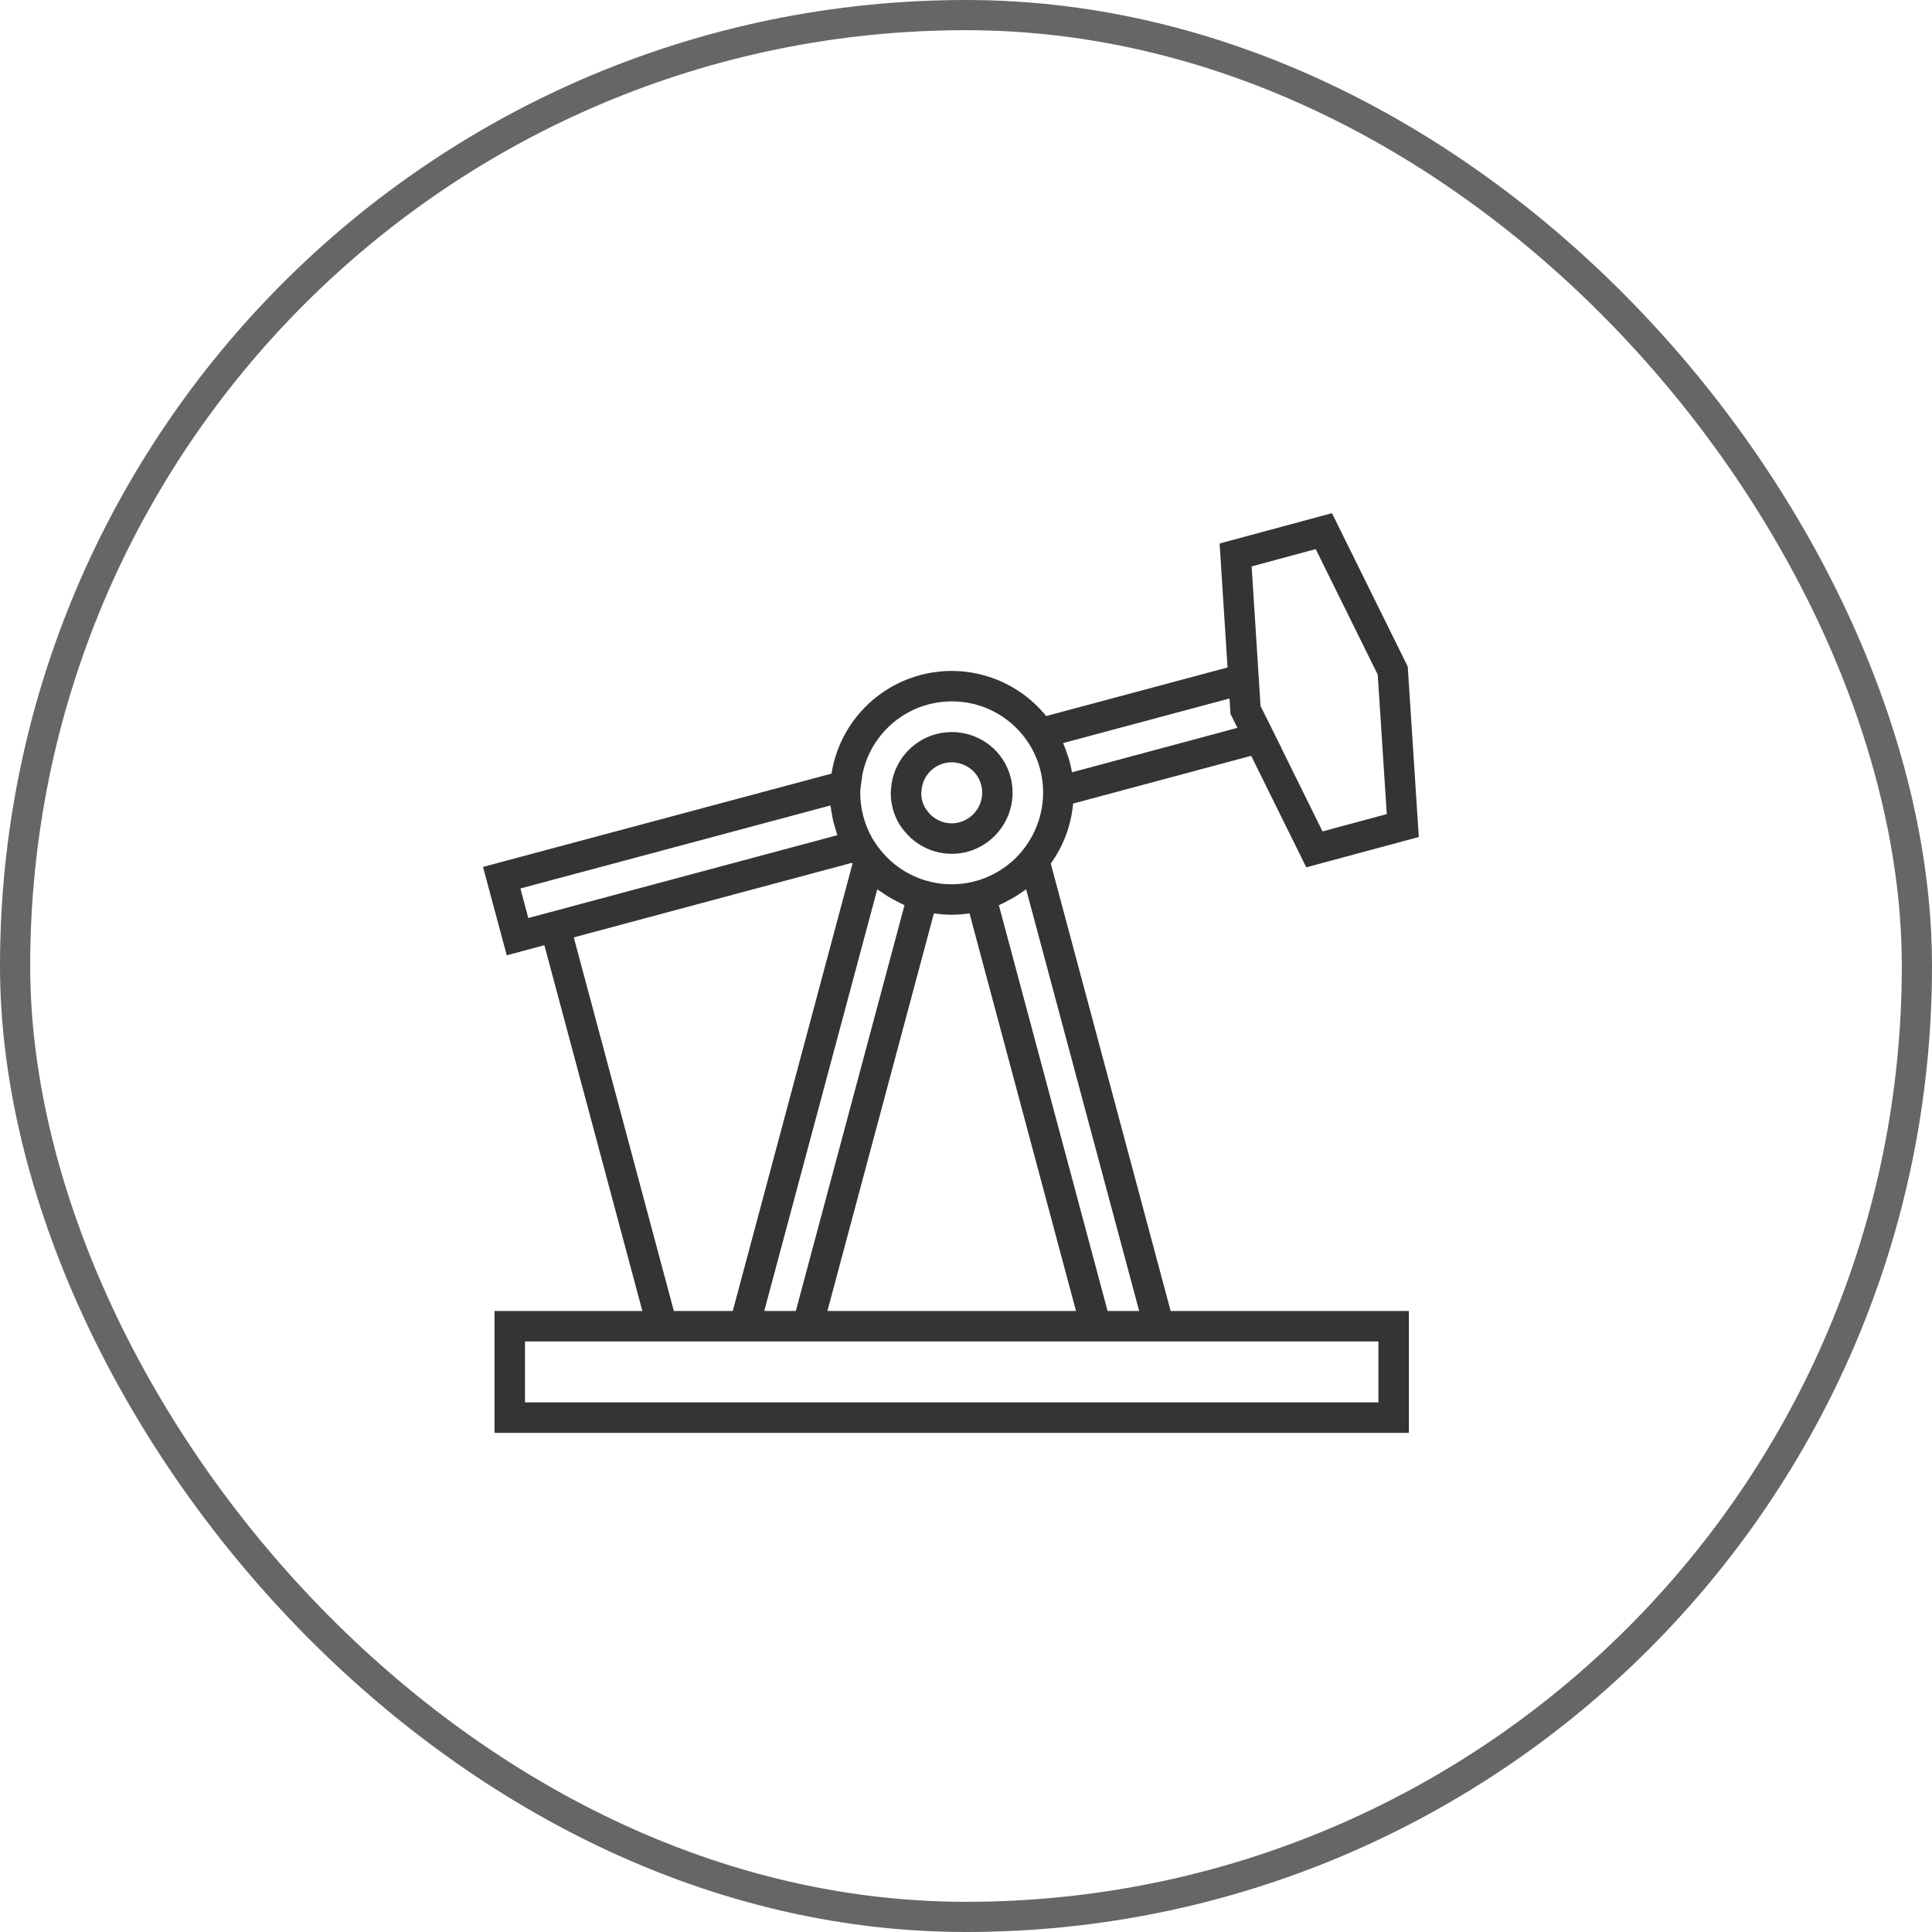 <svg width="64" height="64" viewBox="0 0 64 64" fill="none" xmlns="http://www.w3.org/2000/svg">
<rect x="0.5" y="0.5" width="63" height="63" rx="31.5" stroke="#666666"/>
<path d="M29.973 27.547C30.233 27.866 30.586 28.097 30.983 28.209C31.339 28.308 31.715 28.308 32.071 28.209C32.474 28.095 32.831 27.858 33.092 27.531C33.649 26.846 33.695 25.878 33.207 25.142C32.726 24.427 31.845 24.096 31.012 24.318C30.18 24.539 29.58 25.264 29.517 26.123L29.507 26.263C29.506 26.608 29.593 26.947 29.76 27.248C29.821 27.354 29.893 27.454 29.973 27.547ZM30.528 26.184C30.564 25.659 31.001 25.252 31.526 25.253C31.865 25.253 32.182 25.422 32.371 25.703C32.611 26.069 32.588 26.547 32.314 26.889C32.183 27.055 32.004 27.176 31.8 27.235C31.416 27.345 31.005 27.215 30.753 26.906C30.711 26.857 30.672 26.805 30.64 26.749C30.562 26.61 30.52 26.454 30.517 26.295L30.528 26.184Z" fill="#333333" fill-opacity="0.99"/>
<path d="M34.808 28.607C35.229 28.023 35.484 27.337 35.548 26.619L41.447 25.037L43.272 28.731L47 27.727L46.633 22.08L44.123 17L40.401 18.003L40.664 22.111L34.656 23.72C33.655 22.483 32.019 21.951 30.481 22.364C28.944 22.776 27.793 24.055 27.545 25.627L16 28.718L16.787 31.646L18.033 31.311L21.279 43.427H16.382V47.466H46.671V43.427H38.779L34.808 28.607ZM29.061 29.459C29.111 29.496 29.162 29.527 29.212 29.56C29.273 29.603 29.333 29.645 29.396 29.684C29.502 29.75 29.612 29.809 29.724 29.866C29.785 29.896 29.844 29.929 29.906 29.957C29.926 29.966 29.944 29.977 29.963 29.985L26.363 43.427H25.317L29.061 29.459ZM30.937 30.256C31.328 30.317 31.725 30.317 32.116 30.256L35.644 43.427H27.409L30.937 30.256ZM33.089 29.987C33.109 29.979 33.127 29.967 33.146 29.959C33.208 29.931 33.267 29.898 33.327 29.868C33.439 29.811 33.548 29.753 33.654 29.687C33.719 29.647 33.781 29.603 33.844 29.56C33.894 29.525 33.944 29.496 33.992 29.459L37.736 43.427H36.69L33.089 29.987ZM43.585 18.19L45.639 22.348L45.939 26.968L43.81 27.541L42.442 24.769H42.445L41.757 23.386L41.462 18.763L43.585 18.19ZM40.729 23.138L40.762 23.649L40.991 24.111L35.51 25.584C35.481 25.413 35.44 25.245 35.39 25.079C35.381 25.05 35.367 25.022 35.358 24.993C35.315 24.866 35.272 24.741 35.217 24.615L40.729 23.138ZM31.526 23.234C33.189 23.23 34.542 24.569 34.555 26.231V26.263C34.55 27.122 34.184 27.939 33.548 28.516C33.542 28.521 33.535 28.525 33.529 28.531C32.914 29.078 32.101 29.35 31.28 29.283C30.459 29.217 29.701 28.817 29.183 28.177C29.072 28.045 28.974 27.904 28.888 27.755C28.632 27.299 28.497 26.785 28.497 26.263C28.497 26.207 28.501 26.152 28.508 26.096V26.093L28.569 25.648C28.858 24.244 30.093 23.236 31.526 23.234ZM17.24 29.432L27.509 26.682C27.509 26.699 27.516 26.716 27.518 26.732C27.527 26.811 27.544 26.888 27.557 26.965C27.573 27.057 27.588 27.148 27.61 27.238C27.629 27.312 27.653 27.385 27.676 27.459C27.699 27.532 27.713 27.599 27.739 27.666L17.5 30.411L17.24 29.432ZM19.007 31.052L28.221 28.582C28.228 28.591 28.235 28.599 28.241 28.609L24.274 43.427H22.322L19.007 31.052ZM45.662 44.437V46.456H17.391V44.437H45.662Z" fill="#333333" fill-opacity="0.99"/>
</svg>
